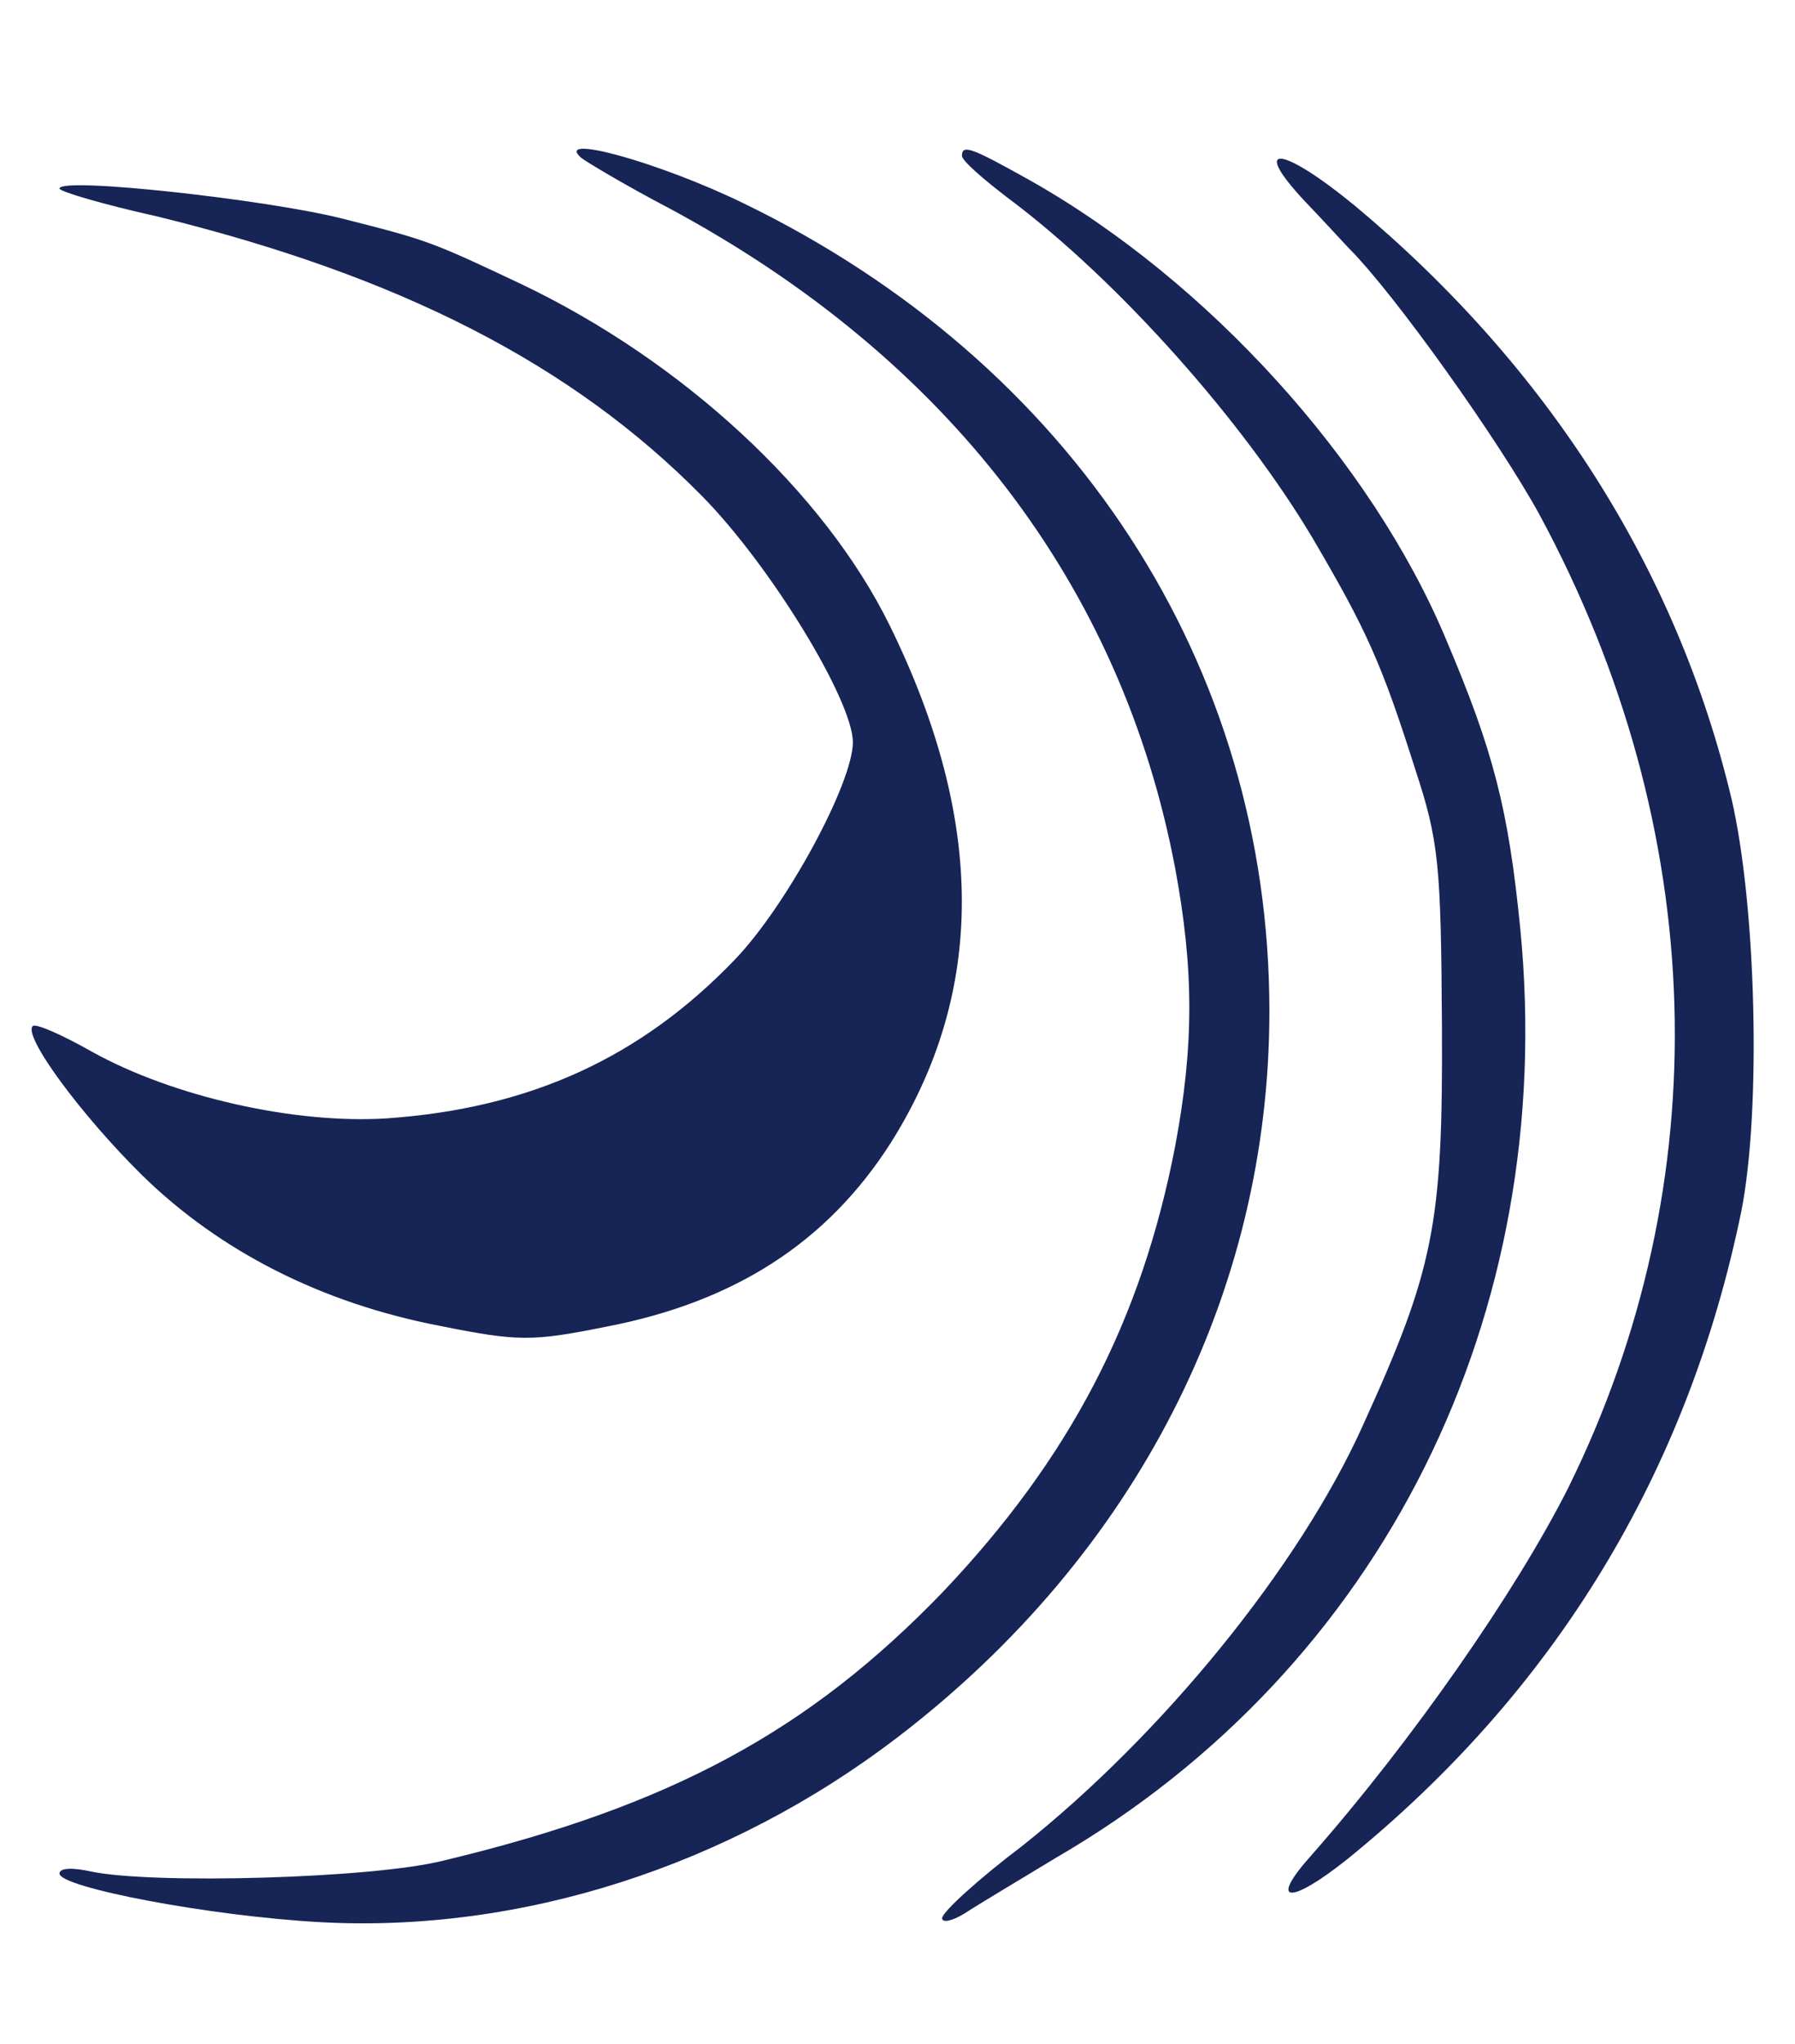<?xml version="1.0" standalone="no"?>
<!DOCTYPE svg PUBLIC "-//W3C//DTD SVG 20010904//EN"
 "http://www.w3.org/TR/2001/REC-SVG-20010904/DTD/svg10.dtd">
<svg version="1.0" xmlns="http://www.w3.org/2000/svg"
 width="181pt" height="206pt" viewBox="0 0 181 206"
 preserveAspectRatio="xMidYMid meet">
<g transform="translate(0,206) scale(0.1,-0.1)"
fill="#162456" stroke="none">
<path d="M586 1901 c5 -4 45 -28 89 -51 281 -151 456 -380 510 -665 19 -102
19 -179 0 -280 -34 -176 -106 -314 -234 -449 -135 -140 -274 -216 -504 -271
-71 -18 -293 -24 -355 -11 -18 4 -32 4 -32 -2 0 -14 152 -43 263 -49 202 -11
412 56 583 187 240 184 374 447 374 731 0 349 -198 653 -530 814 -84 41 -192
71 -164 46z"/>
<path d="M970 1903 c0 -5 22 -24 47 -43 111 -83 237 -225 307 -343 54 -92 69
-125 103 -232 24 -73 26 -96 27 -260 1 -199 -8 -244 -80 -402 -64 -142 -202
-311 -343 -423 -45 -34 -81 -67 -81 -73 0 -5 10 -3 23 5 12 8 54 33 92 56 329
191 506 547 468 936 -12 121 -27 179 -75 292 -75 179 -240 361 -419 462 -59
33 -69 37 -69 25z"/>
<path d="M1315 1858 c22 -23 42 -45 45 -48 47 -47 152 -195 192 -268 172 -318
182 -673 29 -982 -52 -103 -156 -253 -259 -370 -43 -48 -22 -50 36 -4 210 170
344 390 398 654 20 102 15 307 -10 415 -55 231 -185 435 -379 597 -74 61 -107
65 -52 6z"/>
<path d="M60 1870 c0 -3 44 -16 98 -28 245 -60 419 -149 550 -282 69 -70 152
-206 152 -248 0 -41 -67 -165 -119 -219 -95 -99 -207 -150 -351 -160 -93 -6
-216 22 -297 67 -30 17 -57 29 -60 26 -10 -10 49 -90 111 -151 78 -76 180
-128 299 -151 80 -16 93 -16 168 -1 130 25 223 85 287 185 96 152 96 325 -1
522 -66 134 -208 266 -372 344 -91 43 -94 44 -181 66 -76 19 -284 42 -284 30z"/>
</g>
</svg>
